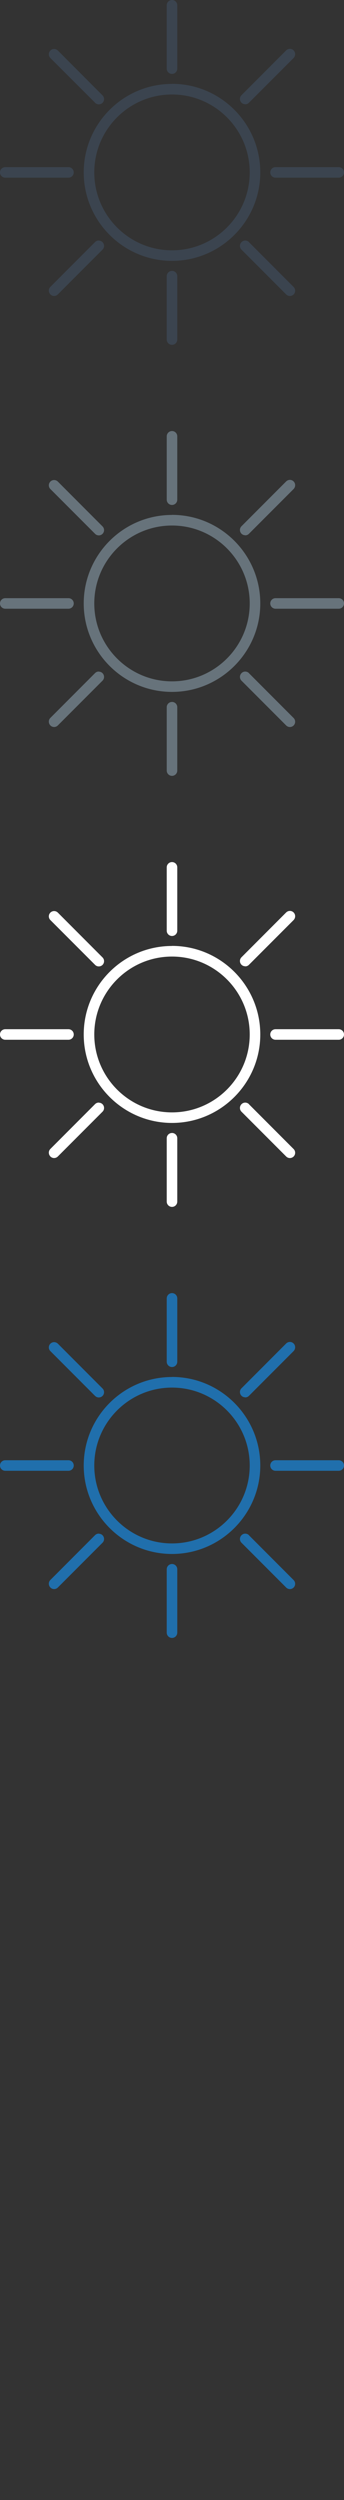 <svg width="32" height="232" viewBox="0 0 32 232" xmlns="http://www.w3.org/2000/svg"><rect x="0" y="0" width="32" height="232" fill="#333333" stroke="none"/><g fill="none"><path d="M16 7.786c-4.53 0-8.212 3.685-8.212 8.213 0 4.52 3.683 8.21 8.212 8.21 4.528 0 8.213-3.69 8.213-8.21 0-4.53-3.685-8.22-8.213-8.22zm0 15.444c-3.987 0-7.23-3.243-7.23-7.23 0-3.988 3.243-7.232 7.23-7.232 3.986 0 7.23 3.244 7.23 7.23 0 3.99-3.244 7.232-7.23 7.232zm0-16.37c.27 0 .49-.22.49-.49V.49c0-.27-.22-.49-.49-.49s-.49.22-.49.49v5.88c0 .27.22.49.49.49zm0 18.28c-.27 0-.49.218-.49.488v5.88c0 .272.22.492.49.492s.49-.22.49-.492v-5.88c0-.27-.22-.49-.49-.49zm15.51-9.63h-5.88c-.27 0-.49.218-.49.49 0 .27.22.49.49.49h5.88c.27 0 .49-.22.49-.49 0-.272-.22-.49-.49-.49zM6.86 16c0-.272-.22-.49-.49-.49H.49c-.27 0-.49.218-.49.49 0 .27.22.49.49.49h5.88c.27 0 .49-.22.49-.49zm15.95-6.32c.125 0 .25-.047.346-.144l4.158-4.157c.19-.2.19-.51 0-.7-.097-.1-.222-.147-.348-.147-.125 0-.25.05-.346.143l-4.157 4.16c-.192.19-.192.502 0 .693.096.097.22.144.346.144zM9.19 22.318c-.126 0-.25.048-.346.143l-4.157 4.16c-.193.19-.193.5 0 .7.095.098.22.146.346.146.125 0 .25-.05.347-.145l4.158-4.157c.19-.19.19-.5 0-.693-.096-.096-.22-.144-.348-.144zm13.966.143c-.096-.09-.22-.14-.346-.14-.126 0-.25.05-.347.15-.192.194-.192.504 0 .695l4.157 4.157c.096.097.222.145.347.145.125 0 .25-.05.347-.144.19-.19.19-.5 0-.692l-4.158-4.16zM8.844 9.54c.096.097.22.144.346.144.127 0 .252-.046.348-.143.19-.19.19-.5 0-.69L5.38 4.687c-.097-.094-.222-.142-.347-.142-.126 0-.25.05-.346.144-.193.192-.193.502 0 .694l4.157 4.15z" fill="#3B444F"/><path d="M16 47.786c-4.53 0-8.212 3.685-8.212 8.213 0 4.52 3.683 8.21 8.212 8.21 4.528 0 8.213-3.69 8.213-8.21 0-4.53-3.685-8.22-8.213-8.22zm0 15.444c-3.987 0-7.23-3.243-7.23-7.23 0-3.988 3.243-7.232 7.23-7.232 3.986 0 7.23 3.244 7.23 7.23 0 3.99-3.244 7.232-7.23 7.232zm0-16.37c.27 0 .49-.22.49-.49v-5.88c0-.27-.22-.49-.49-.49s-.49.22-.49.49v5.88c0 .27.22.49.49.49zm0 18.28c-.27 0-.49.218-.49.488v5.88c0 .272.22.492.49.492s.49-.22.49-.492v-5.88c0-.27-.22-.49-.49-.49zm15.51-9.63h-5.88c-.27 0-.49.218-.49.49 0 .27.22.49.49.49h5.88c.27 0 .49-.22.49-.49 0-.272-.22-.49-.49-.49zM6.86 56c0-.272-.22-.49-.49-.49H.49c-.27 0-.49.218-.49.49 0 .27.22.49.49.49h5.88c.27 0 .49-.22.49-.49zm15.95-6.32c.125 0 .25-.047.346-.144l4.158-4.157c.19-.2.19-.51 0-.7-.097-.1-.222-.147-.348-.147-.125 0-.25.05-.346.143l-4.157 4.16c-.192.19-.192.5 0 .692.096.096.22.143.346.143zM9.19 62.318c-.126 0-.25.048-.346.143l-4.157 4.16c-.193.19-.193.5 0 .7.095.098.22.146.346.146.125 0 .25-.05.347-.145l4.158-4.157c.19-.19.19-.5 0-.693-.096-.096-.22-.144-.348-.144zm13.966.143c-.096-.09-.22-.14-.346-.14-.126 0-.25.05-.347.15-.192.194-.192.504 0 .695l4.157 4.157c.096.097.222.145.347.145.125 0 .25-.05.347-.144.19-.19.19-.5 0-.692l-4.158-4.16zM8.844 49.54c.096.097.22.144.346.144.127 0 .252-.046.348-.143.19-.19.19-.5 0-.69L5.38 44.69c-.097-.095-.222-.143-.347-.143-.126 0-.25.048-.346.143-.193.19-.193.5 0 .693l4.157 4.156z" fill="#67737B"/><path d="M16 87.786c-4.53 0-8.212 3.685-8.212 8.213 0 4.52 3.683 8.21 8.212 8.21 4.528 0 8.213-3.69 8.213-8.21 0-4.53-3.685-8.22-8.213-8.22zm0 15.444c-3.987 0-7.23-3.243-7.23-7.23 0-3.988 3.243-7.232 7.23-7.232 3.986 0 7.23 3.244 7.23 7.23 0 3.99-3.244 7.232-7.23 7.232zm0-16.37c.27 0 .49-.22.49-.49v-5.88c0-.27-.22-.49-.49-.49s-.49.22-.49.49v5.88c0 .27.22.49.49.49zm0 18.28c-.27 0-.49.218-.49.488v5.88c0 .272.22.492.49.492s.49-.22.49-.492v-5.88c0-.27-.22-.49-.49-.49zm15.51-9.63h-5.88c-.27 0-.49.218-.49.49 0 .27.22.49.49.49h5.88c.27 0 .49-.22.49-.49 0-.272-.22-.49-.49-.49zM6.86 96c0-.272-.22-.49-.49-.49H.49c-.27 0-.49.218-.49.49 0 .27.22.49.49.49h5.88c.27 0 .49-.22.49-.49zm15.95-6.32c.125 0 .25-.047.346-.144l4.158-4.157c.19-.2.19-.51 0-.7-.097-.1-.222-.147-.348-.147-.125 0-.25.05-.346.143l-4.157 4.16c-.192.19-.192.5 0 .692.096.096.22.143.346.143zM9.19 102.318c-.126 0-.25.048-.346.143l-4.157 4.16c-.193.19-.193.5 0 .7.095.098.22.146.346.146.125 0 .25-.05.347-.145l4.158-4.157c.19-.19.19-.5 0-.693-.096-.096-.22-.144-.348-.144zm13.966.143c-.096-.09-.22-.14-.346-.14-.126 0-.25.05-.347.15-.192.194-.192.504 0 .695l4.157 4.157c.096.097.222.145.347.145.125 0 .25-.05.347-.144.19-.19.19-.5 0-.692l-4.158-4.16zM8.844 89.54c.096.097.22.144.346.144.127 0 .252-.046.348-.143.19-.19.19-.5 0-.69L5.38 84.69c-.097-.095-.222-.143-.347-.143-.126 0-.25.048-.346.143-.193.19-.193.5 0 .693l4.157 4.156z" fill="#fff"/><path d="M16 127.786c-4.53 0-8.212 3.685-8.212 8.213 0 4.52 3.683 8.21 8.212 8.21 4.528 0 8.213-3.69 8.213-8.21 0-4.53-3.685-8.22-8.213-8.22zm0 15.444c-3.987 0-7.23-3.243-7.23-7.23 0-3.988 3.243-7.232 7.23-7.232 3.986 0 7.23 3.244 7.23 7.23 0 3.99-3.244 7.232-7.23 7.232zm0-16.37c.27 0 .49-.22.49-.49v-5.88c0-.27-.22-.49-.49-.49s-.49.22-.49.49v5.88c0 .27.22.49.49.49zm0 18.28c-.27 0-.49.218-.49.488v5.88c0 .272.22.492.49.492s.49-.22.49-.492v-5.88c0-.27-.22-.49-.49-.49zm15.51-9.63h-5.88c-.27 0-.49.218-.49.49 0 .27.22.49.49.49h5.88c.27 0 .49-.22.49-.49 0-.272-.22-.49-.49-.49zM6.86 136c0-.272-.22-.49-.49-.49H.49c-.27 0-.49.218-.49.49 0 .27.22.49.49.49h5.88c.27 0 .49-.22.49-.49zm15.95-6.32c.125 0 .25-.047.346-.144l4.158-4.157c.19-.2.19-.51 0-.7-.097-.1-.222-.147-.348-.147-.125 0-.25.05-.346.143l-4.157 4.16c-.192.19-.192.5 0 .692.096.096.22.143.346.143zM9.19 142.318c-.126 0-.25.048-.346.143l-4.157 4.16c-.193.19-.193.5 0 .7.095.098.22.146.346.146.125 0 .25-.05.347-.145l4.158-4.157c.19-.19.19-.5 0-.693-.096-.096-.22-.144-.348-.144zm13.966.143c-.096-.09-.22-.14-.346-.14-.126 0-.25.05-.347.15-.192.194-.192.504 0 .695l4.157 4.157c.096.097.222.145.347.145.125 0 .25-.05.347-.144.19-.19.19-.5 0-.692l-4.158-4.16zM8.844 129.54c.096.097.22.144.346.144.127 0 .252-.046.348-.143.19-.19.19-.5 0-.69l-4.158-4.16c-.097-.092-.222-.14-.347-.14-.126 0-.25.048-.346.143-.193.19-.193.5 0 .69l4.157 4.158z" fill="#206FAC"/></g></svg>